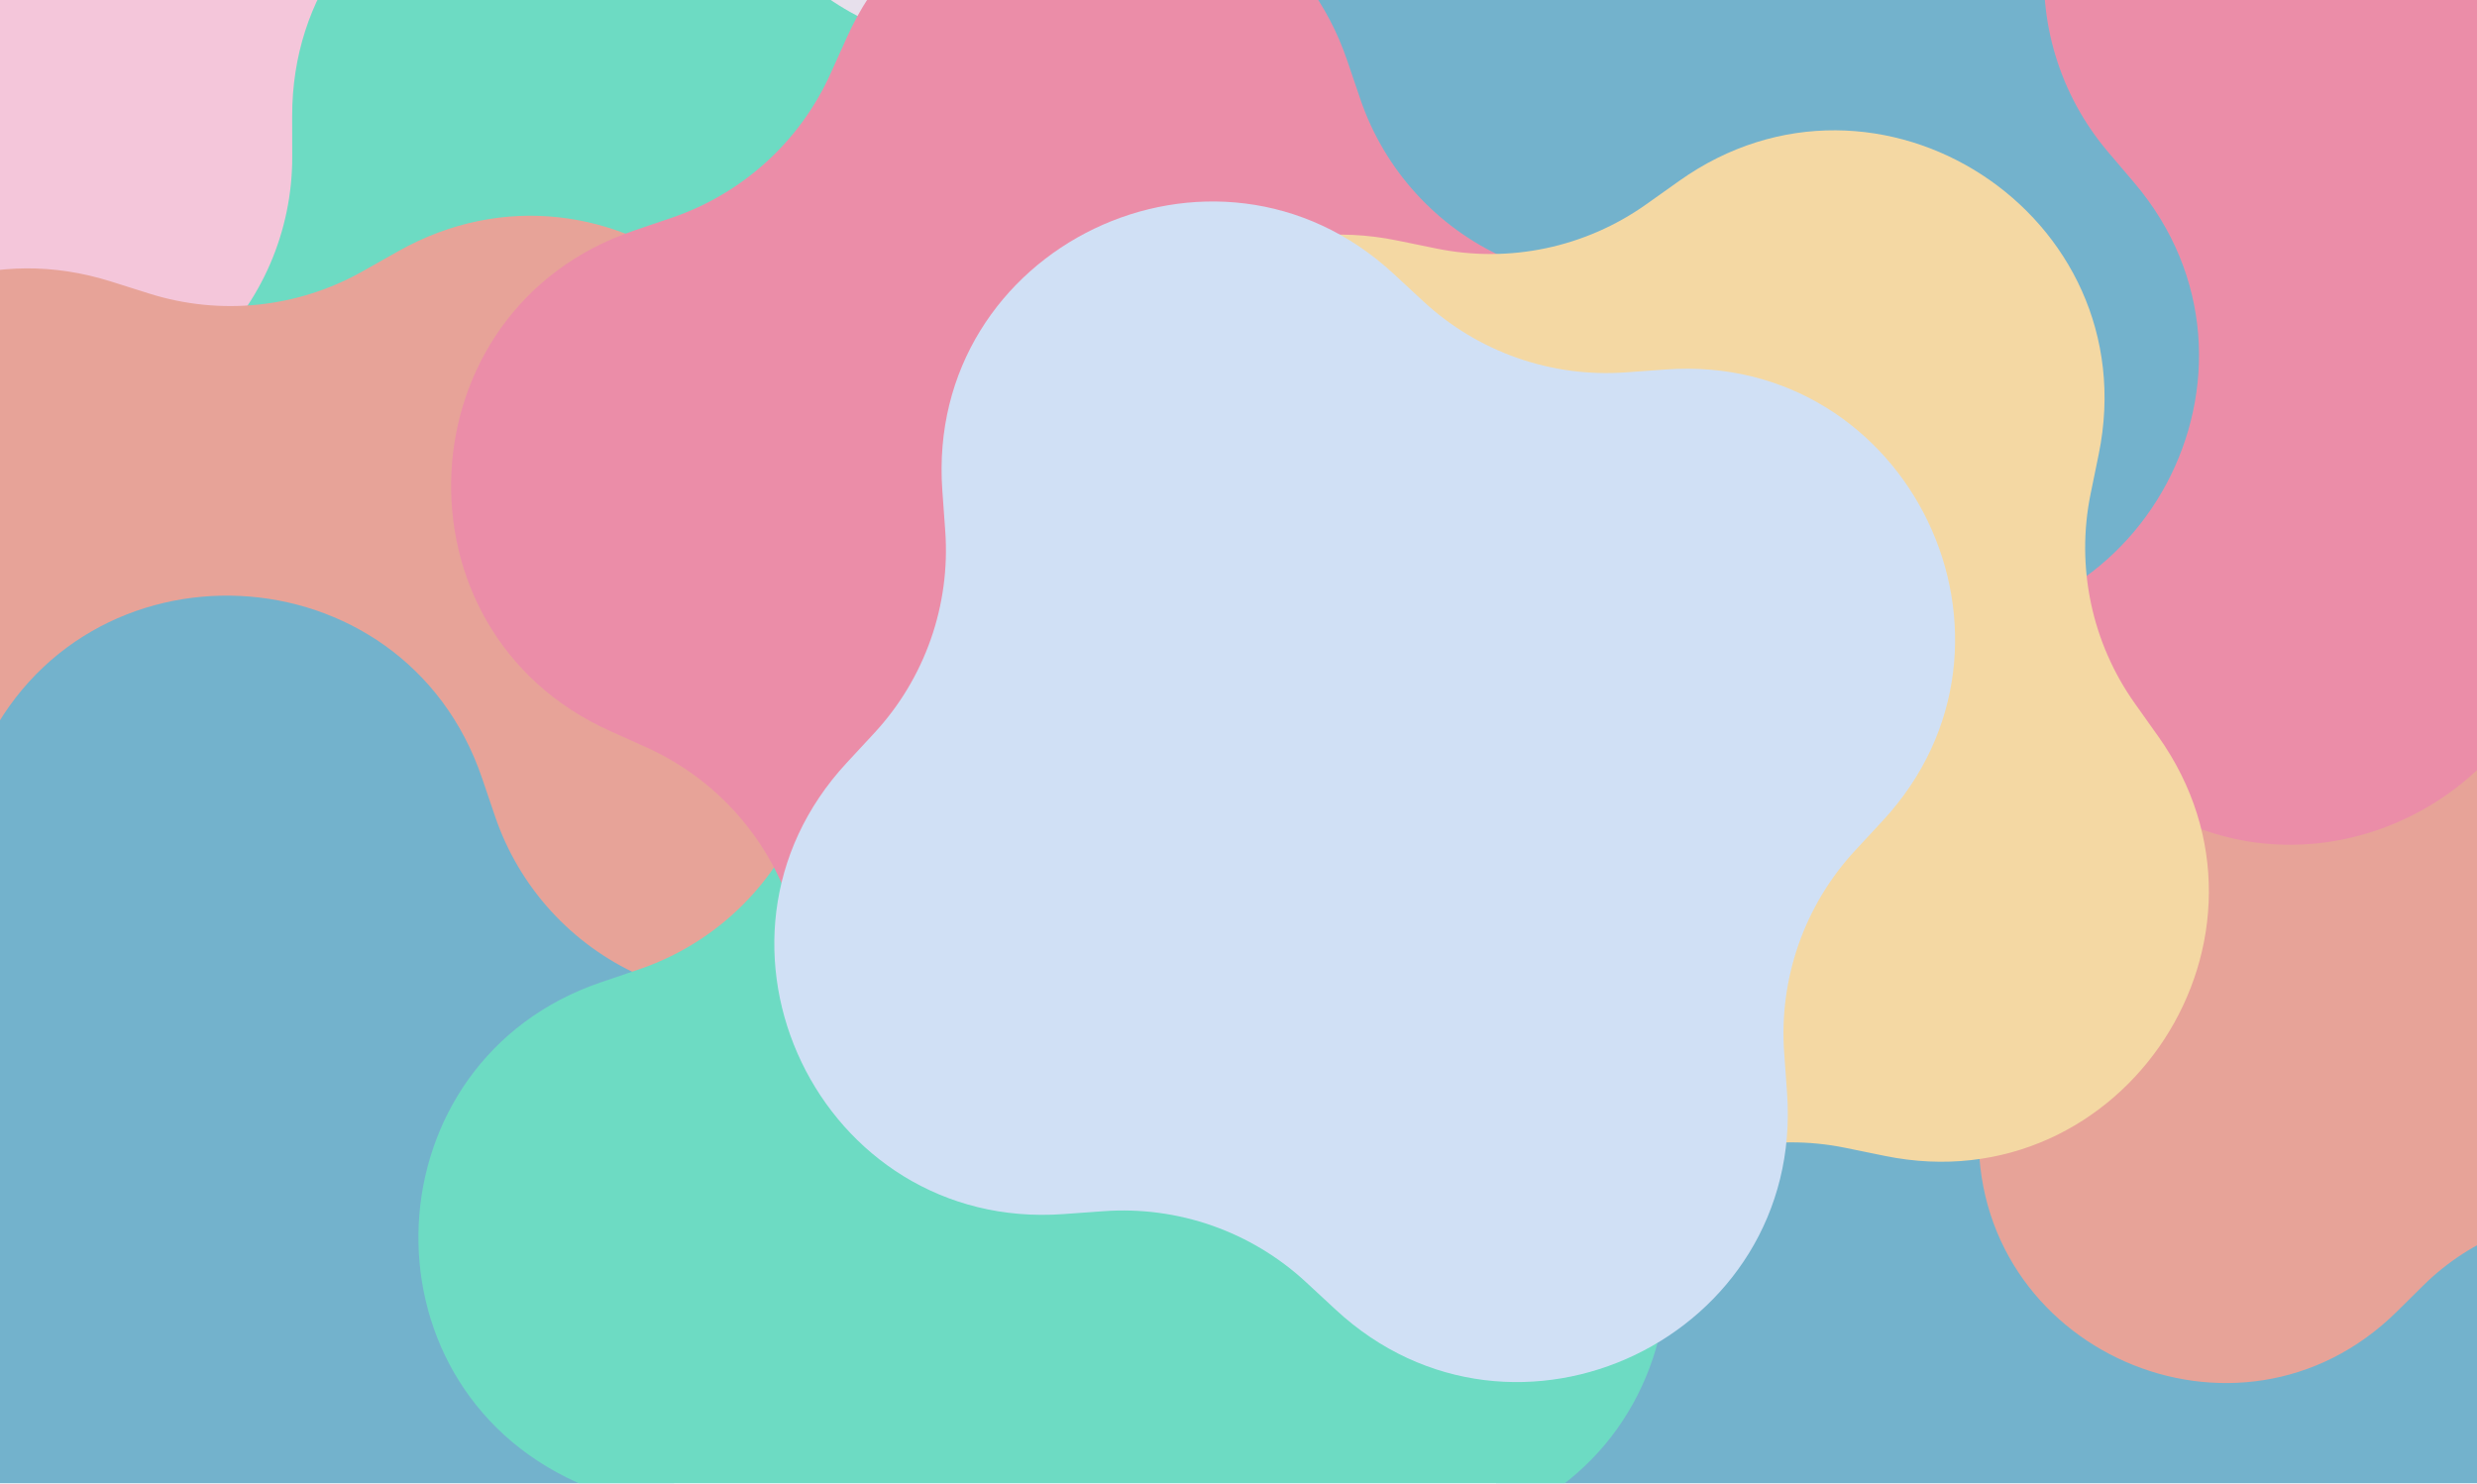 <svg width="1440" height="863" viewBox="0 0 1440 863" fill="none" xmlns="http://www.w3.org/2000/svg">
<g clip-path="url(#clip0_12_542)">
<rect width="1440" height="862.5" fill="#E7E0EC"/>
<g opacity="0.54">
<path d="M-334.652 192.397C-481.981 80.902 -416.593 -153.394 -232.819 -172.484L-202.435 -175.64C-146.328 -181.469 -95.153 -210.312 -61.113 -255.292L-42.678 -279.652C68.817 -426.981 303.113 -361.593 322.203 -177.819L325.359 -147.435C331.187 -91.328 360.03 -40.153 405.011 -6.113L429.37 12.322C576.699 123.817 511.311 358.113 327.538 377.203L297.153 380.359C241.046 386.187 189.871 415.03 155.831 460.011L137.397 484.37C25.902 631.699 -208.394 566.311 -227.484 382.538L-230.641 352.153C-236.469 296.046 -265.312 244.871 -310.292 210.831L-334.652 192.397Z" fill="#FFAFCC"/>
<path d="M1023.17 650.426C1048.5 514.18 1227.6 479.394 1302.09 596.252L1314.41 615.573C1337.15 651.251 1373.68 675.895 1415.27 683.629L1437.8 687.817C1574.05 713.149 1608.83 892.252 1491.97 966.742L1472.65 979.058C1436.97 1001.8 1412.33 1038.32 1404.6 1079.92L1400.41 1102.45C1375.08 1238.69 1195.97 1273.48 1121.48 1156.62L1109.17 1137.3C1086.42 1101.62 1049.9 1076.98 1008.3 1069.24L985.777 1065.06C849.532 1039.72 814.746 860.622 931.604 786.131L950.925 773.815C986.603 751.073 1011.25 714.549 1018.98 672.952L1023.17 650.426Z" fill="#118AB2"/>
<path d="M1095.02 512.811C1003.9 420.732 1072.67 264.659 1202.11 269.752L1223.51 270.594C1263.03 272.149 1301.42 257.24 1329.53 229.421L1344.76 214.356C1436.84 123.24 1592.91 192.001 1587.82 321.443L1586.97 342.844C1585.42 382.363 1600.33 420.756 1628.15 448.869L1643.21 464.093C1734.33 556.173 1665.57 712.245 1536.13 707.152L1514.72 706.31C1475.2 704.755 1436.81 719.664 1408.7 747.483L1393.47 762.548C1301.4 853.665 1145.32 784.903 1150.42 655.462L1151.26 634.06C1152.81 594.541 1137.9 556.148 1110.09 528.035L1095.02 512.811Z" fill="#E76F51"/>
<path d="M976.006 -6.443C957.311 -147.179 1120.65 -238.055 1230.38 -147.968L1248.52 -133.074C1282.02 -105.57 1325.43 -93.196 1368.4 -98.904L1391.67 -101.994C1532.4 -120.689 1623.28 42.647 1533.19 152.377L1518.3 170.519C1490.79 204.02 1478.42 247.43 1484.13 290.398L1487.22 313.667C1505.91 454.403 1342.58 545.279 1232.85 455.192L1214.7 440.298C1181.2 412.793 1137.79 400.42 1094.83 406.127L1071.56 409.218C930.821 427.913 839.945 264.576 930.032 154.847L944.926 136.705C972.43 103.203 984.804 59.794 979.096 16.826L976.006 -6.443Z" fill="#EF476F"/>
<path d="M943.087 411.696C834.922 503.655 670.048 415.6 686.321 274.563L689.011 251.244C693.98 208.185 680.862 164.994 652.786 131.971L637.582 114.087C545.622 5.922 633.678 -158.952 774.714 -142.679L798.033 -139.989C841.093 -135.021 884.283 -148.138 917.307 -176.214L935.191 -191.418C1043.36 -283.378 1208.23 -195.322 1191.96 -54.285L1189.27 -30.967C1184.3 12.092 1197.42 55.283 1225.49 88.307L1240.7 106.191C1332.66 214.356 1244.6 379.229 1103.56 362.957L1080.24 360.266C1037.18 355.298 993.994 368.416 960.971 396.491L943.087 411.696Z" fill="#118AB2"/>
<path d="M635.163 451.405C635.42 593.378 461.665 662.27 364.565 558.695L348.51 541.57C318.865 509.948 277.43 492.041 234.085 492.12L210.612 492.162C68.639 492.42 -0.253 318.665 103.322 221.565L120.447 205.51C152.069 175.865 169.976 134.43 169.897 91.085L169.855 67.612C169.597 -74.361 343.353 -143.253 440.453 -39.678L456.507 -22.553C486.152 9.069 527.587 26.976 570.932 26.897L594.405 26.855C736.378 26.597 805.27 200.353 701.695 297.452L684.57 313.507C652.948 343.152 635.041 384.587 635.12 427.932L635.163 451.405Z" fill="#06D6A0"/>
<path d="M474.888 496.283C544.695 619.908 427.005 765.118 291.604 722.427L269.217 715.368C227.878 702.334 182.984 707.034 145.241 728.346L124.801 739.888C1.176 809.695 -144.035 692.006 -101.343 556.604L-94.284 534.217C-81.25 492.878 -85.95 447.984 -107.263 410.241L-118.804 389.801C-188.612 266.176 -70.922 120.965 64.48 163.657L86.867 170.716C128.206 183.75 173.099 179.05 210.843 157.737L231.283 146.196C354.908 76.388 500.118 194.078 457.427 329.48L450.368 351.867C437.334 393.206 442.034 438.099 463.346 475.843L474.888 496.283Z" fill="#E76F51"/>
<path d="M393.012 576.577C522.433 634.942 513.465 821.642 379.046 867.333L356.822 874.888C315.783 888.838 282.37 919.188 264.551 958.701L254.901 980.099C196.536 1109.52 9.836 1100.55 -35.855 966.132L-43.41 943.908C-57.36 902.869 -87.71 869.456 -127.223 851.637L-148.621 841.987C-278.041 783.622 -269.073 596.923 -134.654 551.231L-112.43 543.676C-71.391 529.727 -37.978 499.377 -20.159 459.864L-10.509 438.466C47.856 309.045 234.555 318.013 280.247 452.432L287.802 474.656C301.751 515.695 332.101 549.108 371.614 566.927L393.012 576.577Z" fill="#118AB2"/>
<path d="M877.012 596.491C1006.43 654.856 997.465 841.555 863.046 887.247L840.822 894.802C799.783 908.752 766.37 939.101 748.551 978.614L738.901 1000.01C680.536 1129.43 493.836 1120.47 448.145 986.046L440.59 963.822C426.64 922.783 396.29 889.37 356.777 871.551L335.379 861.901C205.959 803.536 214.927 616.836 349.346 571.145L371.57 563.59C412.609 549.64 446.022 519.29 463.841 479.777L473.491 458.379C531.856 328.959 718.555 337.927 764.247 472.346L771.802 494.57C785.751 535.609 816.101 569.022 855.614 586.841L877.012 596.491Z" fill="#06D6A0"/>
<path d="M896.012 159.491C1025.43 217.856 1016.47 404.555 882.046 450.247L859.822 457.801C818.783 471.751 785.37 502.101 767.551 541.614L757.901 563.012C699.536 692.433 512.836 683.465 467.145 549.046L459.59 526.821C445.64 485.783 415.29 452.37 375.777 434.551L354.379 424.901C224.959 366.536 233.927 179.836 368.346 134.145L390.57 126.59C431.609 112.64 465.022 82.29 482.841 42.777L492.491 21.379C550.856 -108.042 737.555 -99.073 783.247 35.346L790.802 57.57C804.751 98.609 835.101 132.022 874.614 149.841L896.012 159.491Z" fill="#EF476F"/>
<path d="M1254.71 428.197C1336.93 543.938 1234.89 700.544 1095.8 672.088L1072.81 667.383C1030.34 658.695 986.174 668.014 950.838 693.116L931.702 706.711C815.961 788.932 659.355 686.895 687.811 547.803L692.516 524.806C701.204 482.341 691.885 438.174 666.783 402.838L653.188 383.702C570.967 267.961 673.004 111.355 812.096 139.811L835.093 144.516C877.558 153.204 921.725 143.885 957.061 118.782L976.197 105.188C1091.94 22.967 1248.54 125.004 1220.09 264.096L1215.38 287.093C1206.7 329.558 1216.01 373.725 1241.12 409.061L1254.71 428.197Z" fill="#FFD166"/>
<path d="M618.263 705.909C476.658 716.124 395.748 547.629 492.258 443.503L508.214 426.287C537.679 394.497 552.635 351.908 549.517 308.675L547.828 285.263C537.613 143.658 706.109 62.748 810.234 159.258L827.45 175.214C859.24 204.679 901.829 219.636 945.062 216.517L968.474 214.828C1110.08 204.613 1190.99 373.109 1094.48 477.234L1078.52 494.45C1049.06 526.24 1034.1 568.829 1037.22 612.062L1038.91 635.475C1049.12 777.079 880.629 857.989 776.503 761.48L759.287 745.523C727.497 716.058 684.908 701.102 641.675 704.22L618.263 705.909Z" fill="#BDE0FE"/>
</g>
</g>
<defs>
<clipPath id="clip0_12_542">
<rect width="1440" height="862.5" fill="white"/>
</clipPath>
</defs>
</svg>
